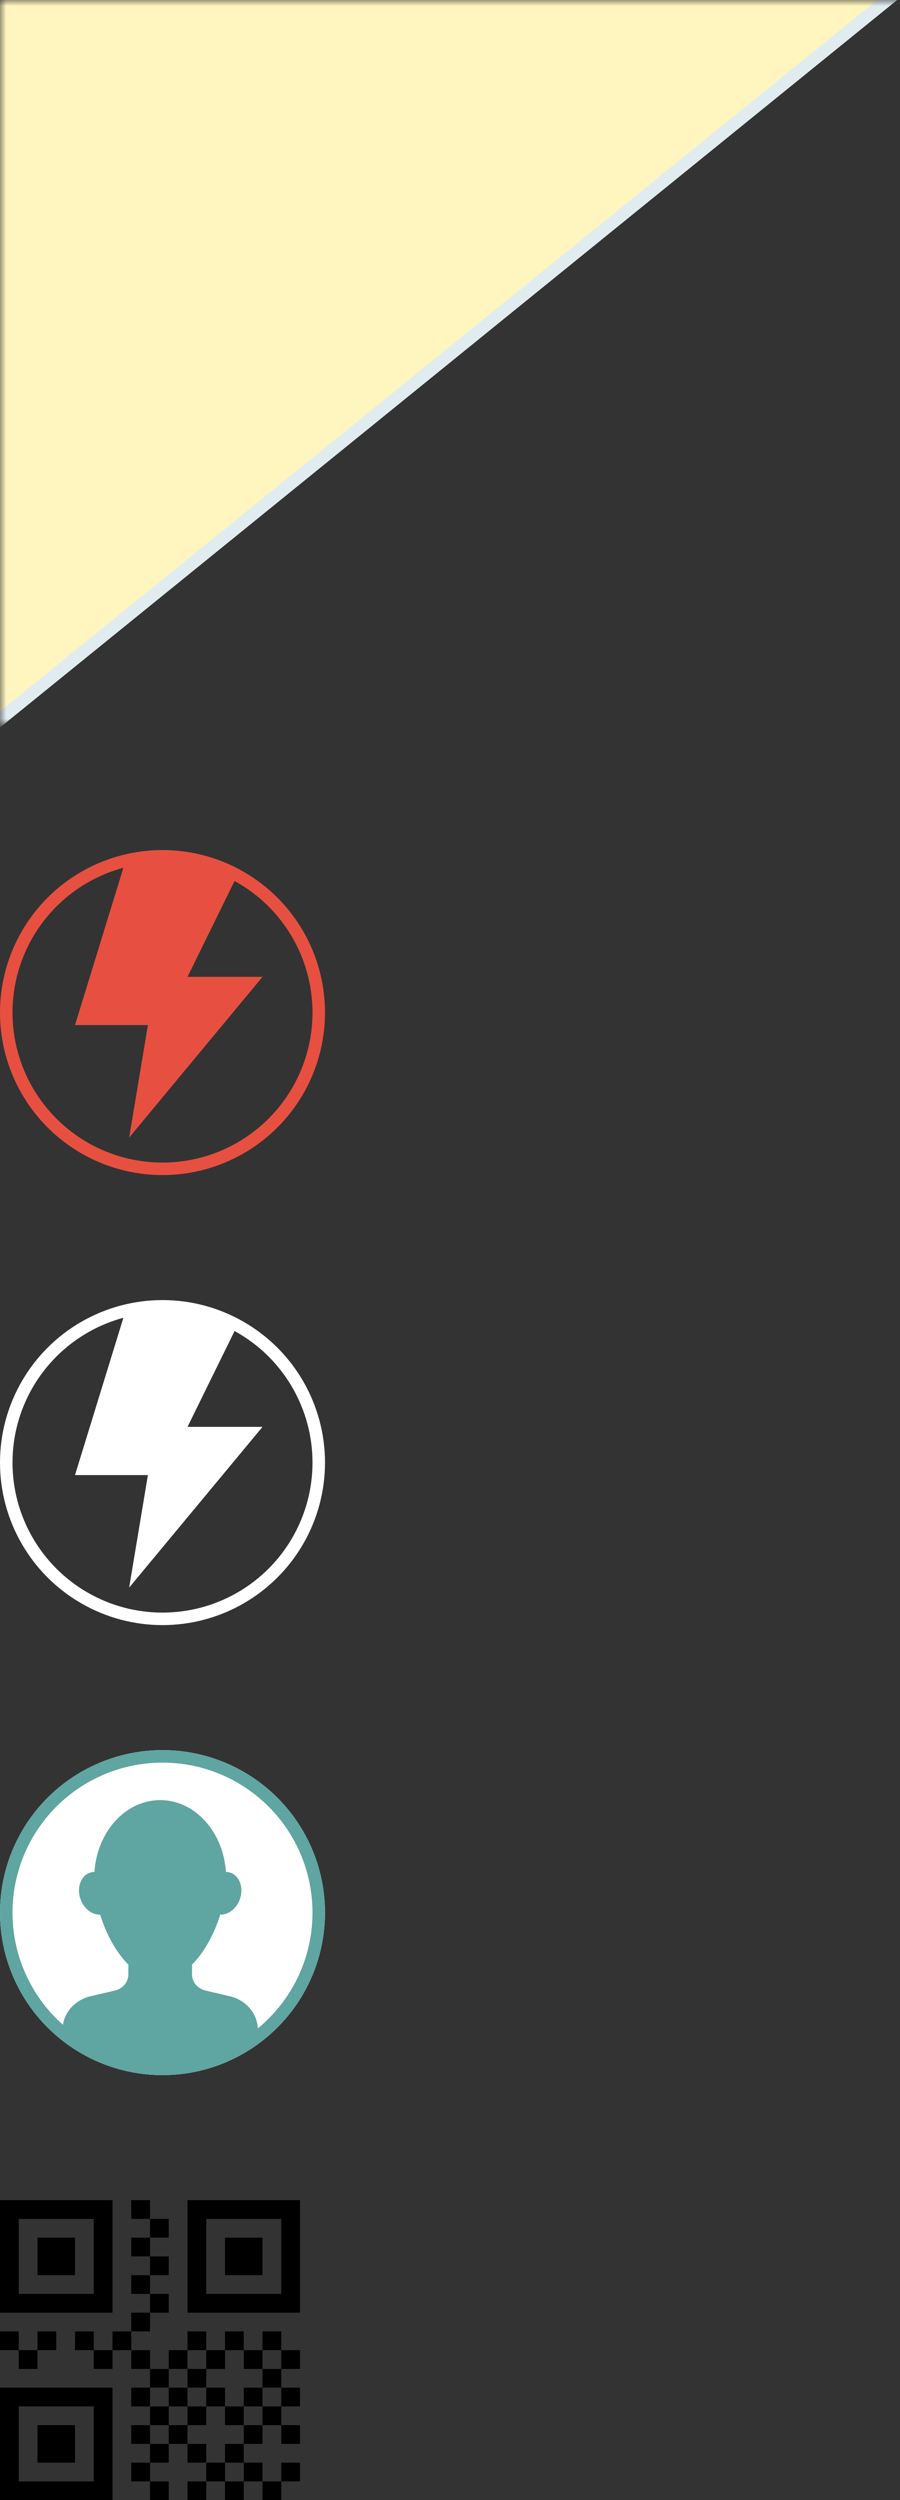 <?xml version="1.0" encoding="UTF-8"?>
<svg width="72px" height="200px" viewBox="0 0 72 200" version="1.1" xmlns="http://www.w3.org/2000/svg" xmlns:xlink="http://www.w3.org/1999/xlink">
    <rect x="0" y="0" width="72" height="200" fill="#333333" stroke="none"/>
    <!-- Generator: Sketch 43.1 (39012) - http://www.bohemiancoding.com/sketch -->
    <title>新支付场景切图</title>
    <desc>Created with Sketch.</desc>
    <defs>
        <rect id="path-1" x="0" y="0" width="73" height="58"></rect>
        <polygon id="path-3" points="-1 -1 73 -1 -1 59"></polygon>
        <ellipse id="path-4" cx="13" cy="13" rx="13" ry="13"></ellipse>
    </defs>
    <g id="H5优化-&gt;-领券、会员卡样式合集" stroke="none" stroke-width="1" fill="none" fill-rule="evenodd">
        <g id="新支付场景切图">
            <g id="Group-37">
                <mask id="mask-2" fill="white">
                    <use xlink:href="#path-1"></use>
                </mask>
                <g id="Rectangle-25"></g>
                <g id="Rectangle-7" mask="url(#mask-2)">
                    <use fill="#FFF5BE" fill-rule="evenodd" xlink:href="#path-3"></use>
                    <path stroke="#E0ECF0" stroke-width="1" d="M-0.5,-0.5 L71.589,-0.5 L-0.5,57.951 L-0.5,-0.5 Z"></path>
                </g>
            </g>
            <g id="Group-18" transform="translate(0, 140)">
                <g id="Oval-16">
                    <use fill="#FFFFFF" fill-rule="evenodd" xlink:href="#path-4"></use>
                    <ellipse stroke="#5FA5A1" stroke-width="1" cx="13" cy="13" rx="12.5" ry="12.5"></ellipse>
                </g>
                <path d="M20.527,23.105 C20.735,22.387 20.625,21.62 20.222,20.977 C19.819,20.335 19.158,19.871 18.386,19.69 L16.437,19.233 C15.805,19.085 15.361,18.553 15.361,17.944 L15.361,17.158 C16.352,16.168 17.149,14.693 17.62,13.158 C18.306,13.187 18.996,12.623 19.232,11.793 C19.495,10.868 19.094,9.966 18.337,9.777 C18.25,9.756 18.162,9.745 18.074,9.744 C17.861,6.53 15.589,4 12.815,4 C10.041,4 7.769,6.53 7.556,9.744 C7.468,9.745 7.38,9.756 7.293,9.777 C6.536,9.966 6.135,10.869 6.398,11.793 C6.634,12.623 7.324,13.187 8.01,13.158 C8.481,14.693 9.278,16.168 10.269,17.158 L10.269,17.944 C10.269,18.553 9.825,19.085 9.193,19.233 L7.244,19.69 C6.472,19.871 5.811,20.335 5.408,20.977 C5.005,21.62 4.895,22.386 5.103,23.105 C5.103,23.105 10.477,26 12.815,26 C15.153,26 20.527,23.105 20.527,23.105 Z" id="Shape" fill="#5FA5A1" fill-rule="nonzero"></path>
            </g>
            <g id="Group-20" transform="translate(0, 68)">
                <g id="Group-18" stroke="#E75040">
                    <ellipse id="Oval-16" cx="13" cy="13" rx="12.5" ry="12.5"></ellipse>
                </g>
                <path d="M10,1 C10,1 13.4,0.822 15,1 C16.6,1.178 19,2 19,2 L15,10.143 L21,10.143 L10.333,23 L11.833,14 L6,14 L10,1 Z" id="Path-8" fill="#E75040"></path>
            </g>
            <g id="Group-20" transform="translate(0, 104)">
                <g id="Group-18" stroke="#FFFFFF">
                    <circle id="Oval-16" cx="13" cy="13" r="12.5"></circle>
                </g>
                <path d="M10,1 C10,1 13.4,0.822 15,1 C16.6,1.178 19,2 19,2 L15,10.143 L21,10.143 L10.333,23 L11.833,14 L6,14 L10,1 Z" id="Path-8" fill="#FFFFFF"></path>
            </g>
            <g id="qrcode_1158132_easyicon.net" transform="translate(0, 176)" fill-rule="nonzero" fill="#000000">
                <path d="M7.5,1.5 L1.5,1.5 L1.5,7.5 L7.5,7.5 L7.5,1.5 Z M9,0 L9,0 L9,9 L0,9 L0,0 L9,0 Z M3,3 L6,3 L6,6 L3,6 L3,3 Z M22.5,1.5 L16.5,1.5 L16.5,7.5 L22.5,7.5 L22.5,1.5 Z M24,0 L24,0 L24,9 L15,9 L15,0 L24,0 Z M18,3 L21,3 L21,6 L18,6 L18,3 Z M7.5,16.5 L1.5,16.5 L1.5,22.5 L7.5,22.5 L7.5,16.5 Z M9,15 L9,15 L9,24 L0,24 L0,15 L9,15 Z M3,18 L6,18 L6,21 L3,21 L3,18 Z M10.5,0 L12,0 L12,1.5 L10.5,1.5 L10.5,0 Z M12,1.5 L13.5,1.5 L13.5,3 L12,3 L12,1.5 Z M10.5,3 L12,3 L12,4.5 L10.5,4.5 L10.5,3 Z M12,4.5 L13.5,4.5 L13.5,6 L12,6 L12,4.5 Z M10.5,6 L12,6 L12,7.5 L10.5,7.5 L10.5,6 Z M12,7.5 L13.5,7.5 L13.5,9 L12,9 L12,7.5 Z M10.5,9 L12,9 L12,10.5 L10.5,10.5 L10.5,9 Z M10.5,12 L12,12 L12,13.5 L10.5,13.5 L10.5,12 Z M12,13.5 L13.5,13.5 L13.5,15 L12,15 L12,13.5 Z M10.5,15 L12,15 L12,16.5 L10.5,16.5 L10.5,15 Z M12,16.5 L13.5,16.5 L13.5,18 L12,18 L12,16.5 Z M10.5,18 L12,18 L12,19.5 L10.5,19.5 L10.5,18 Z M12,19.5 L13.5,19.5 L13.5,21 L12,21 L12,19.5 Z M10.5,21 L12,21 L12,22.5 L10.5,22.5 L10.5,21 Z M12,22.5 L13.5,22.5 L13.5,24 L12,24 L12,22.5 Z M22.5,12 L24,12 L24,13.5 L22.5,13.5 L22.5,12 Z M1.5,12 L3,12 L3,13.5 L1.5,13.5 L1.5,12 Z M3,10.5 L4.5,10.5 L4.5,12 L3,12 L3,10.5 Z M0,10.5 L1.5,10.5 L1.5,12 L0,12 L0,10.5 Z M6,10.5 L7.5,10.5 L7.5,12 L6,12 L6,10.5 Z M7.5,12 L9,12 L9,13.5 L7.5,13.5 L7.5,12 Z M9,10.5 L10.5,10.5 L10.5,12 L9,12 L9,10.5 Z M13.5,12 L15,12 L15,13.5 L13.5,13.5 L13.5,12 Z M15,10.5 L16.5,10.5 L16.5,12 L15,12 L15,10.5 Z M16.5,12 L18,12 L18,13.5 L16.5,13.5 L16.5,12 Z M18,10.5 L19.5,10.5 L19.5,12 L18,12 L18,10.5 Z M19.5,12 L21,12 L21,13.5 L19.5,13.5 L19.5,12 Z M21,10.5 L22.5,10.5 L22.5,12 L21,12 L21,10.5 Z M22.5,15 L24,15 L24,16.5 L22.5,16.5 L22.5,15 Z M13.5,15 L15,15 L15,16.5 L13.5,16.5 L13.5,15 Z M15,13.5 L16.5,13.5 L16.5,15 L15,15 L15,13.5 Z M16.5,15 L18,15 L18,16.5 L16.5,16.5 L16.5,15 Z M19.5,15 L21,15 L21,16.5 L19.5,16.5 L19.5,15 Z M21,13.5 L22.5,13.5 L22.5,15 L21,15 L21,13.5 Z M22.5,18 L24,18 L24,19.5 L22.5,19.5 L22.5,18 Z M13.5,18 L15,18 L15,19.5 L13.5,19.5 L13.5,18 Z M15,16.5 L16.5,16.5 L16.5,18 L15,18 L15,16.5 Z M18,16.5 L19.5,16.5 L19.5,18 L18,18 L18,16.5 Z M19.5,18 L21,18 L21,19.5 L19.5,19.5 L19.5,18 Z M21,16.5 L22.5,16.5 L22.5,18 L21,18 L21,16.5 Z M22.5,21 L24,21 L24,22.5 L22.5,22.5 L22.5,21 Z M15,19.5 L16.5,19.5 L16.5,21 L15,21 L15,19.5 Z M16.5,21 L18,21 L18,22.5 L16.5,22.5 L16.5,21 Z M18,19.5 L19.5,19.5 L19.5,21 L18,21 L18,19.5 Z M19.5,21 L21,21 L21,22.5 L19.5,22.5 L19.5,21 Z M15,22.5 L16.5,22.5 L16.5,24 L15,24 L15,22.5 Z M18,22.5 L19.5,22.5 L19.5,24 L18,24 L18,22.5 Z M21,22.5 L22.5,22.5 L22.5,24 L21,24 L21,22.5 Z" id="Shape"></path>
            </g>
        </g>
    </g>
</svg>